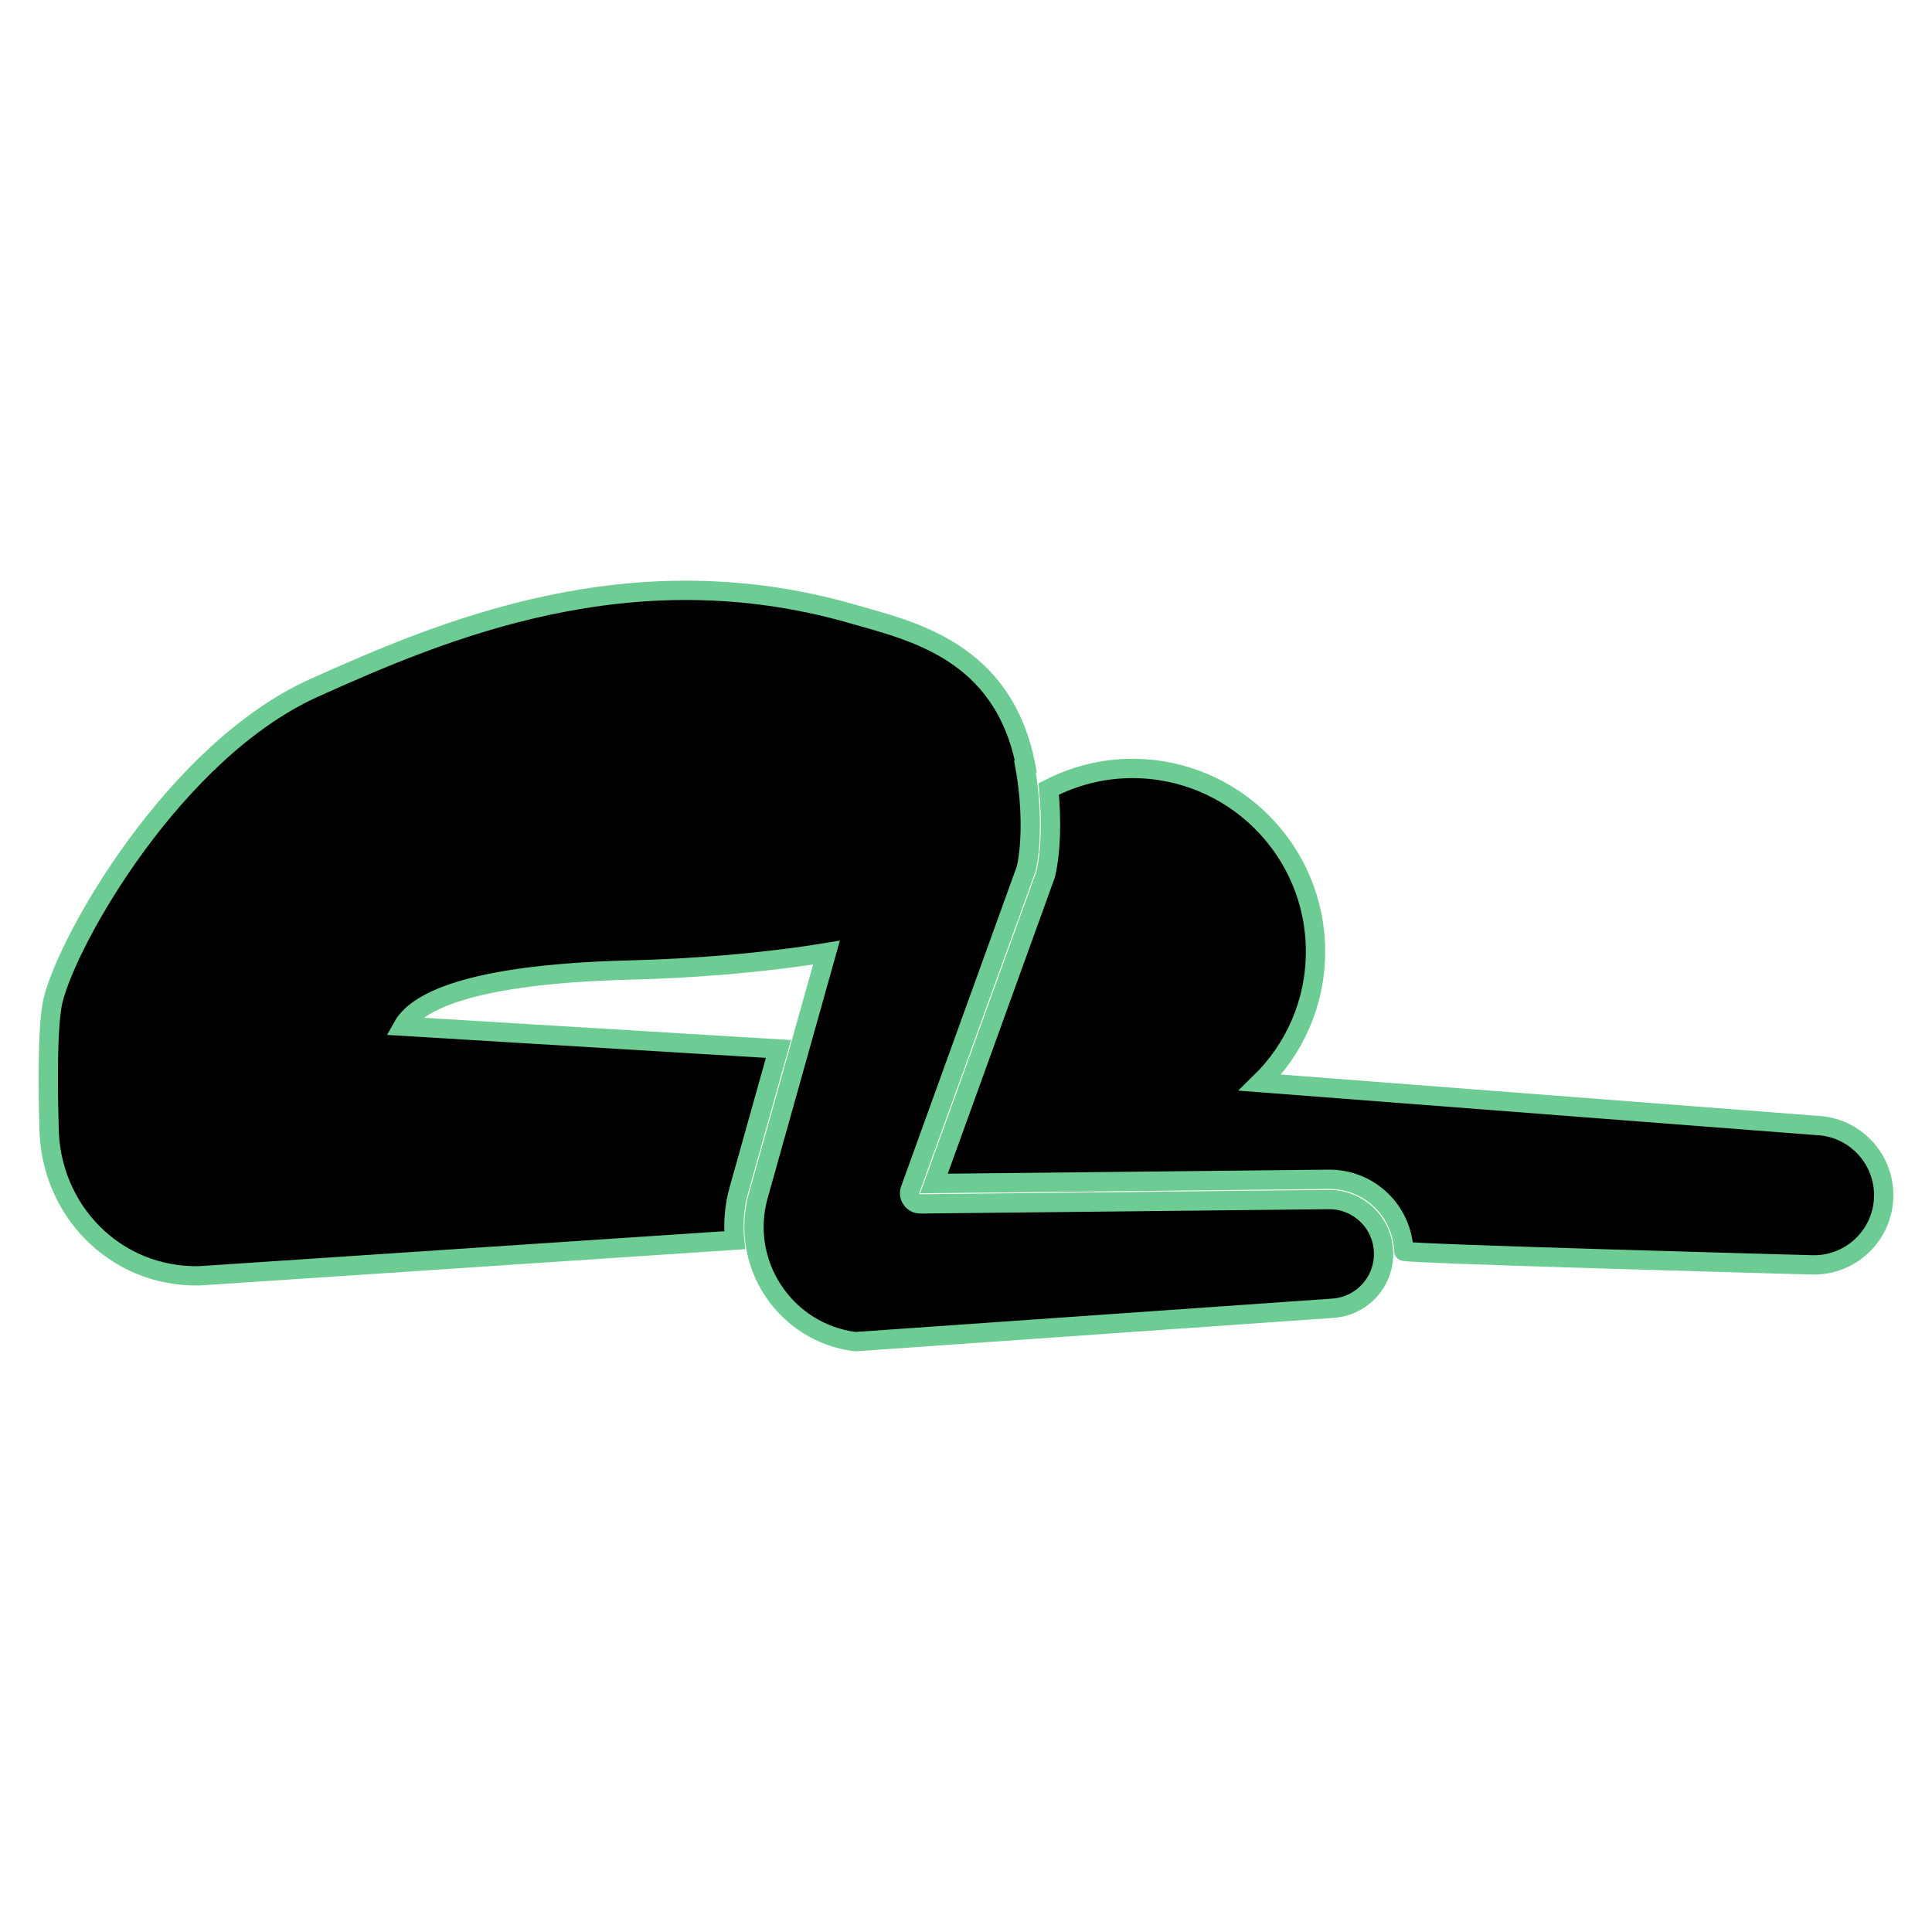 <svg  fill="black" stroke="#6ccc93" stroke-width="1px" xmlns="http://www.w3.org/2000/svg" xmlns:xlink="http://www.w3.org/1999/xlink" version="1.1" x="0px" y="0px" viewBox="-429 231 100 100" enable-background="new -429 231 100 100" xml:space="preserve"><g display="none"><path display="inline" d="M-334.977,289.252l-30.738-2.366c1.676-1.71,2.712-4.049,2.712-6.632c0-5.235-4.244-9.479-9.479-9.479   c-1.156,0-2.26,0.217-3.284,0.596c-0.879-6.652-5.962-7.688-9.131-8.601c-11.479-3.305-21.223,0.861-27.828,3.826   c-7.225,3.246-12.773,13.019-13.533,16.204c-0.374,1.568-0.204,6.445-0.204,6.445c0,4.37,3.417,7.885,7.786,7.79l28.933-1.269   c0.519,2.389,2.434,4.348,5.056,4.679l24.704-1.73c1.392-0.097,2.459-1.196,2.585-2.55l4.513-0.002l17.712,0.308   c2.018,0.035,3.672-1.591,3.672-3.61C-331.5,290.919-333.037,289.325-334.977,289.252z M-387.701,285.585l-20.314-1.41   c2.033-1.003,2.757-2.745,11.64-2.967c3.217-0.08,6.844-0.359,10.154-0.9L-387.701,285.585z"></path></g><path d="M-360.231,293.088l-21.129,0.225c-0.385,0.004-0.657-0.378-0.526-0.74l5.999-16.599c0.311-1.373,0.275-3.443-0.059-5.288  c0.015-0.006,0.027-0.017,0.042-0.023c-1.143-6-5.945-7.014-8.994-7.892c-11.479-3.305-21.223,0.861-27.828,3.826  c-7.225,3.245-12.773,13.019-13.533,16.204c-0.374,1.568-0.204,6.445-0.204,6.445c0,4.37,3.424,7.885,7.793,7.79l27.694-1.843  c-0.085-0.86-0.021-1.738,0.218-2.59l2.049-7.309l-19.432-1.178c0.641-1.143,3.123-2.692,11.765-2.908  c3.219-0.08,6.845-0.361,10.155-0.903l-3.528,12.579c-0.988,3.524,1.387,7.102,5.018,7.56l24.726-1.73  c1.516-0.106,2.675-1.396,2.618-2.915C-357.443,294.275-358.704,293.072-360.231,293.088z"></path><path d="M-334.977,289.253l-28.795-2.217c1.764-1.721,2.863-4.122,2.863-6.782c0-5.235-4.244-9.479-9.479-9.479  c-1.565,0-3.033,0.393-4.333,1.064c0.167,1.629,0.111,3.241-0.144,4.366l-0.014,0.063l-0.022,0.061l-5.757,15.929l20.459-0.218  c2.087,0,3.783,1.634,3.861,3.72c0.005,0.138,21.166,0.71,21.166,0.71c2.018,0.035,3.673-1.591,3.673-3.61  C-331.501,290.92-333.037,289.326-334.977,289.253z"></path></svg>